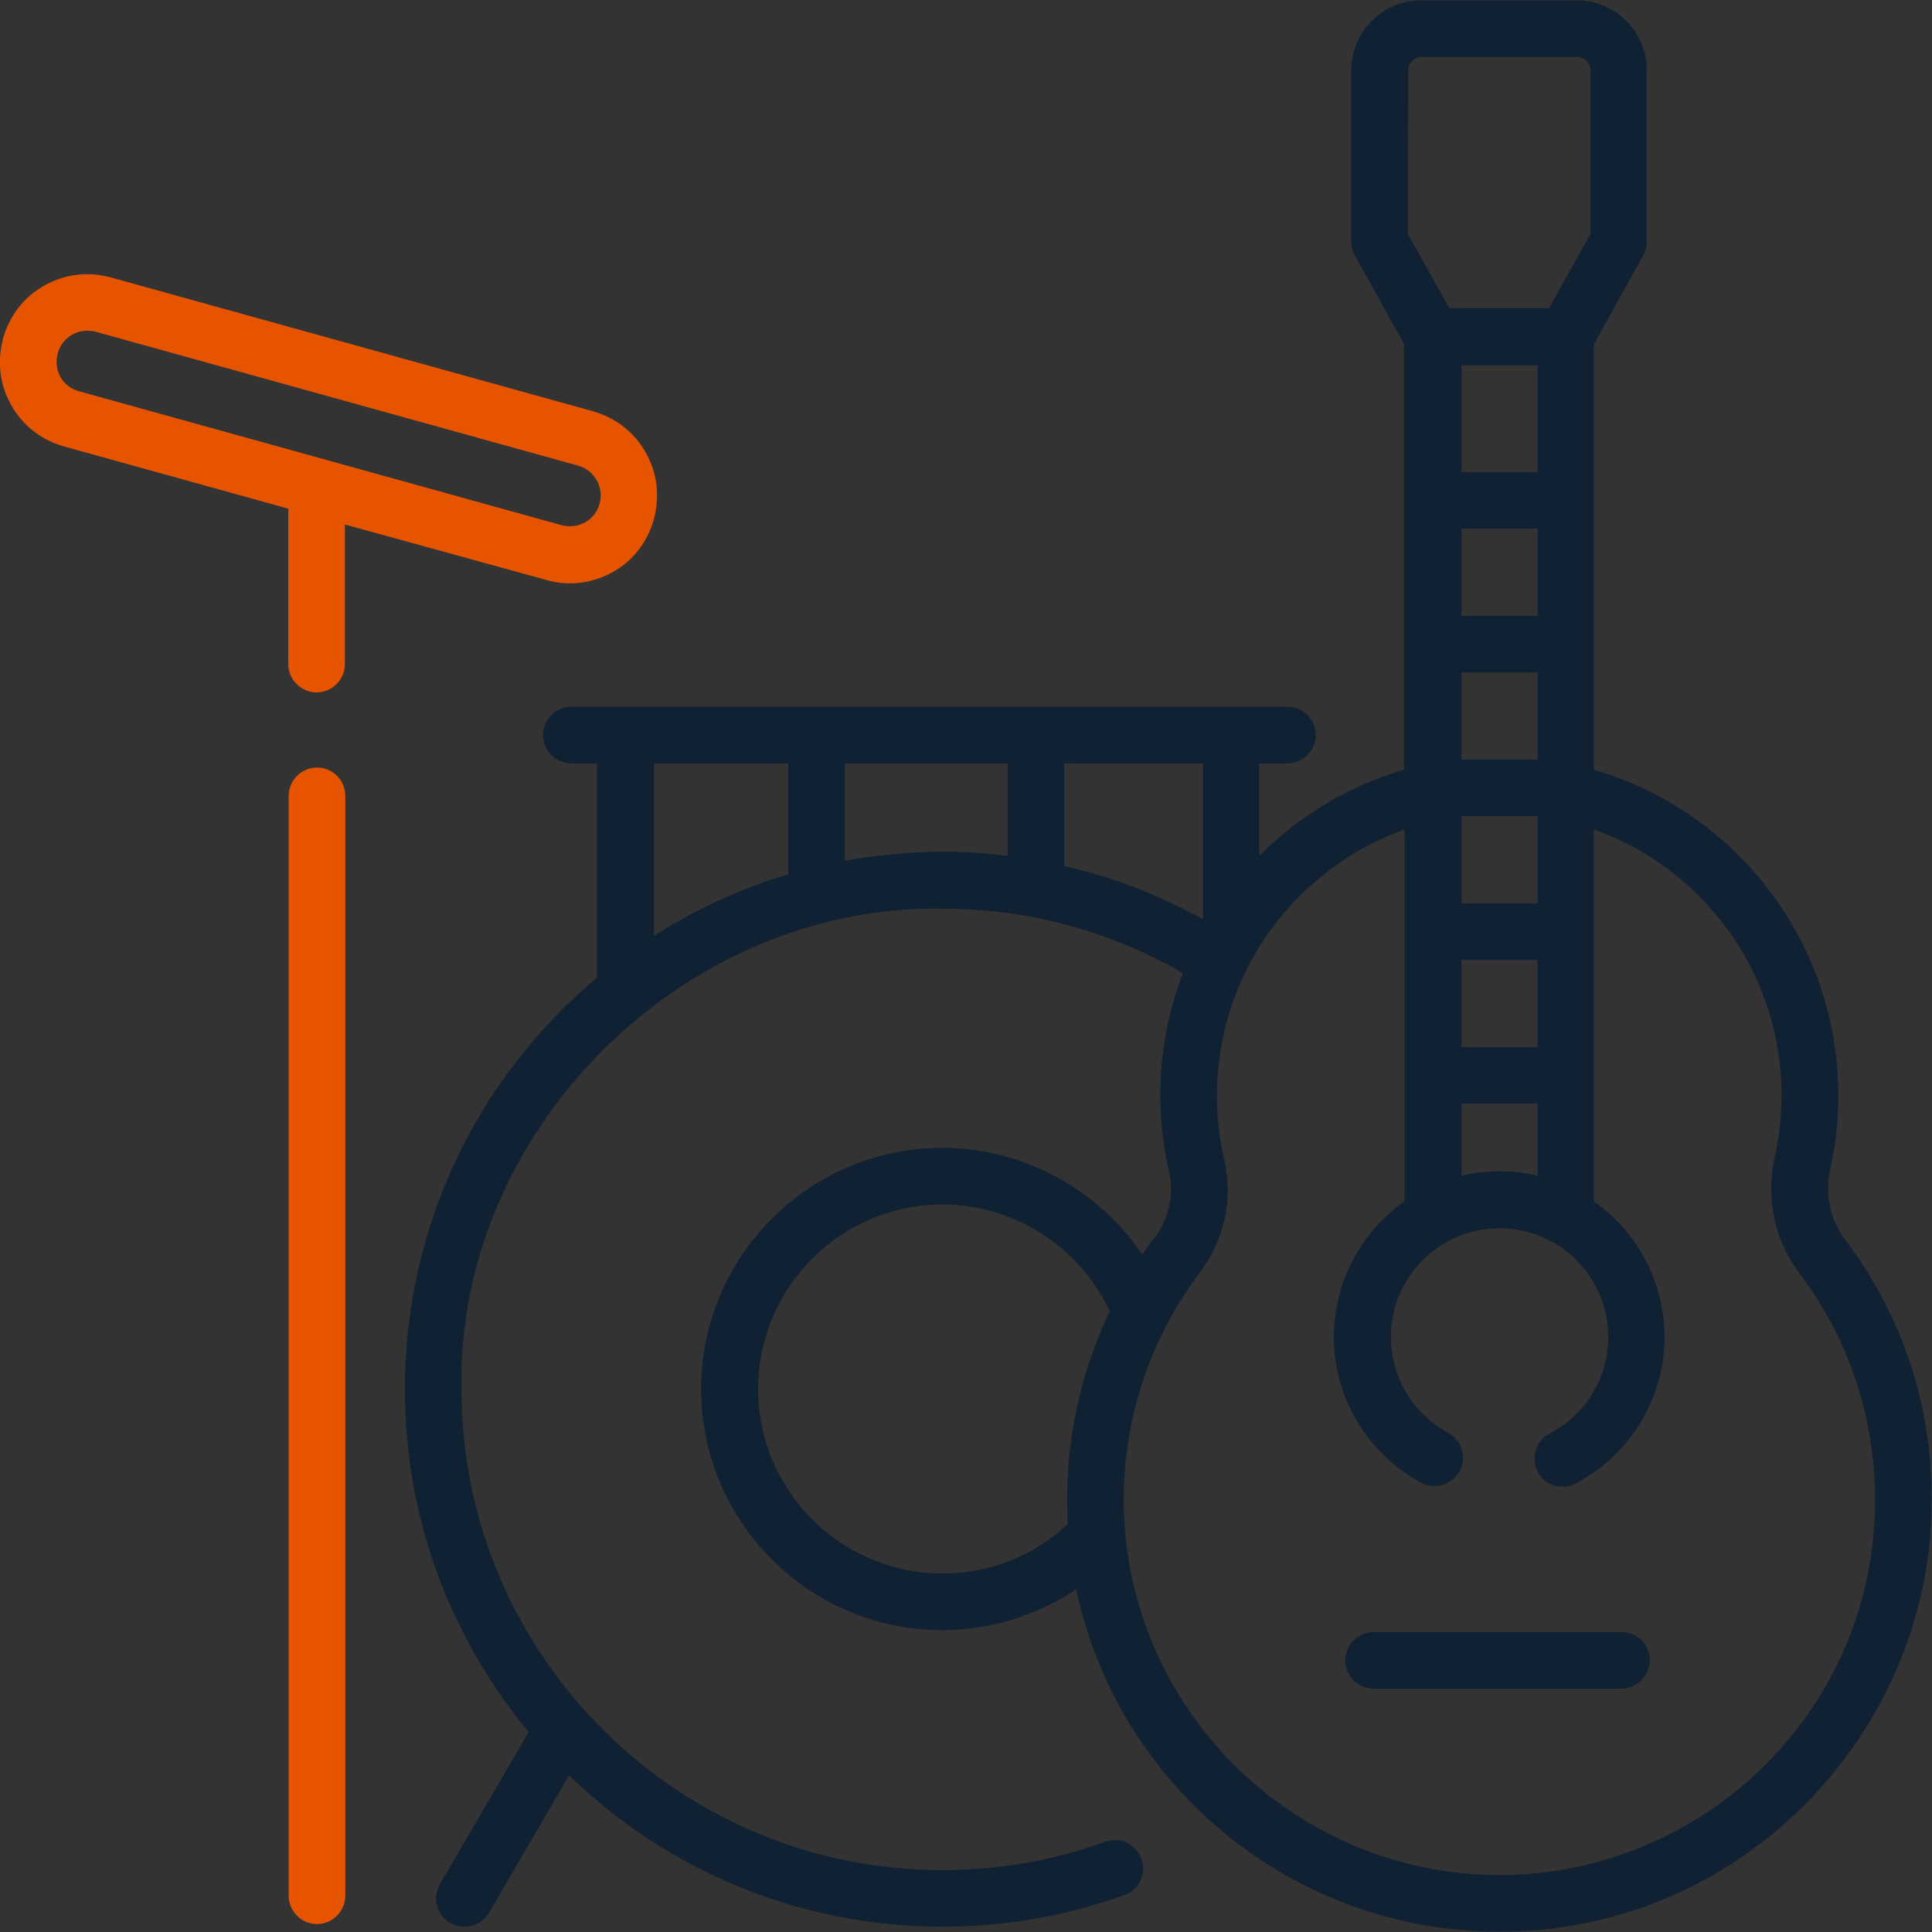 <?xml version="1.0" encoding="utf-8"?>
<!-- Generator: Adobe Illustrator 26.0.3, SVG Export Plug-In . SVG Version: 6.00 Build 0)  -->
<svg version="1.1" id="Capa_1" xmlns="http://www.w3.org/2000/svg" xmlns:xlink="http://www.w3.org/1999/xlink" x="0px" y="0px"
	 viewBox="0 0 512 512" style="enable-background:new 0 0 512 512;" xml:space="preserve">
<rect x="0" y="0" width="512" height="512" fill="#333333" stroke="none"/>
<style type="text/css">
	.st0{fill:#0F2132;}
	.st1{fill:#FFFFFF;}
	.st2{fill:#E65400;}
</style>
<rect x="649.5" class="st0" width="512" height="512"/>
<path class="st1" d="M1138.5,328.4c-3.9-5.2-5.3-11.9-3.9-18.4c1.7-7.5,2.4-15.2,2.1-23c-1.4-38.9-27.7-72.2-64.7-83V91.2l13.1-23.6
	c0.6-1.1,0.9-2.4,0.9-3.6V18.6c0-10.2-8.3-18.5-18.5-18.5h-41.3c-10.2,0-18.5,8.3-18.5,18.5V64c0,1.3,0.3,2.5,0.9,3.6l13.1,23.6V204
	c-14.5,4.2-27.7,12.1-38.4,22.8v-24.5h7.5c4.1,0,7.5-3.4,7.5-7.5s-3.4-7.5-7.5-7.5H801c-4.1,0-7.5,3.4-7.5,7.5s3.4,7.5,7.5,7.5h6.8
	v56.8c-32.4,27.2-50.9,66.7-50.9,109.1c0,34.5,12.3,66.1,32.8,90.8l-23.5,40.3c-2.1,3.6-0.9,8.2,2.7,10.3c1.2,0.7,2.5,1,3.8,1
	c2.6,0,5.1-1.3,6.5-3.7l21.2-36.4c25.6,24.8,60.5,40.1,98.9,40.1c16.6,0,32.8-2.8,48.3-8.4c3.9-1.4,5.9-5.7,4.5-9.6
	c-1.4-3.9-5.7-5.9-9.6-4.5c-13.8,5-28.4,7.5-43.2,7.5c-70.2,0-127.4-57.1-127.4-127.4c-1.4-68.6,58.7-128.5,127.4-127.4
	c22.6,0,44.5,5.9,63.8,17.1c-4,10.3-6,21.2-6,32.3c0,6.8,0.8,13.7,2.3,20.3c1.4,6.1,0,12.5-3.9,17.6c-1.1,1.5-2.2,2.9-3.2,4.4
	c-11.7-17.4-31.6-28.3-53-28.3c-35.2,0-63.9,28.7-63.9,63.9s28.7,63.9,63.9,63.9c12.7,0,25.1-3.9,35.5-10.8
	c11,51.9,57.2,90.7,112.1,90.7c64.9,0.1,114.9-53.7,114.6-114.6C1161.5,372.2,1153.6,348.4,1138.5,328.4L1138.5,328.4z
	 M1046.9,310.4c-3.5,0-6.9,0.4-10.1,1.2v-19.1h20.2v19.1C1053.8,310.8,1050.4,310.4,1046.9,310.4z M1036.8,254.4h20.2v23.1h-20.2
	V254.4z M1036.8,239.4v-23.1h20.2v23.1H1036.8z M1057,96.8v28.3h-20.2V96.8H1057z M1057,140.1v23.1h-20.2v-23.1H1057z M1057,178.2
	v23.1h-20.2v-23.1H1057z M1022.8,18.6c0-1.9,1.6-3.5,3.5-3.5h41.3c1.9,0,3.5,1.6,3.5,3.5V62l-11,19.7h-26.4l-11-19.7V18.6z
	 M968.4,243.6c-11.6-6.4-23.9-11.2-36.8-14.1v-27.2h36.8V243.6z M858.4,202.3v29.4c-12.5,3.7-24.4,9.2-35.6,16.3v-45.7L858.4,202.3
	L858.4,202.3z M873.4,228.1v-25.8h43.2v24.5c-5.7-0.7-11.5-1.1-17.3-1.1C890.5,225.8,881.8,226.6,873.4,228.1z M899.3,417
	c-26.9,0-48.9-21.9-48.9-48.9c0-26.9,21.9-48.9,48.9-48.9c19,0,36.4,11.3,44.3,28.3c-8.1,16.9-12.3,36.5-11.1,56.4
	C923.5,412.4,911.8,417,899.3,417L899.3,417z M1117.7,467.4c-18.2,18.5-44.2,29.6-70.7,29.5c-54.4,0-99-44-99.6-98.5
	c-0.2-21.8,6.7-43.3,20.1-61.1c6.6-8.7,9-19.6,6.5-30.1c-1.3-5.5-1.9-11.2-1.9-16.9c0-17.2,6-34,16.8-47.2
	c8.7-10.6,20.1-18.7,32.9-23.3v98.6c-11.3,7.9-18.7,21.1-18.7,35.9c0,16.1,8.8,30.9,23.1,38.6c3.6,2,8.2,0.6,10.2-3
	c2-3.6,0.6-8.2-3-10.2c-9.4-5-15.2-14.8-15.2-25.4c0-15.9,12.9-28.8,28.8-28.8s28.8,12.9,28.8,28.8c0,10.8-5.9,20.6-15.5,25.6
	c-3.7,1.9-5.1,6.5-3.2,10.1c1.3,2.6,3.9,4,6.6,4c1.2,0,2.4-0.3,3.5-0.9c14.5-7.6,23.5-22.5,23.5-38.8c0-14.8-7.4-28-18.7-35.9v-98.6
	c28.6,10.2,48.6,36.9,49.7,67.8c0.2,6.5-0.4,12.9-1.8,19.2c-2.4,10.8,0,22,6.6,30.7c13.1,17.4,20,38.1,20,59.9
	C1146.5,423.8,1136.3,448.7,1117.7,467.4L1117.7,467.4z"/>
<path class="st2" d="M733.5,203.4c-4.1,0-7.5,3.4-7.5,7.5v291.5c0,4.1,3.4,7.5,7.5,7.5s7.5-3.4,7.5-7.5V210.9
	C741,206.7,737.7,203.4,733.5,203.4z"/>
<path class="st2" d="M794.4,153.7c2.1,0.6,4.1,0.9,6.2,0.9c3.9,0,7.8-1,11.4-3c5.4-3,9.2-8,10.9-14l0-0.1c1.6-6,0.9-12.2-2.2-17.6
	c-3-5.4-8-9.2-13.9-10.9L678.9,73.5c-5.9-1.6-12.2-0.9-17.6,2.2c-5.4,3-9.2,8-10.9,14l0,0.1c-1.6,6-0.9,12.2,2.2,17.6
	c3,5.4,8,9.2,13.9,10.9l59.5,16.5v41.2c0,4.1,3.4,7.5,7.5,7.5c4.1,0,7.5-3.4,7.5-7.5v-37L794.4,153.7z M664.8,93.7l0-0.1
	c0.6-2.1,1.9-3.8,3.8-4.9c1.9-1.1,4.1-1.3,6.2-0.8l127.9,35.5c4.3,1.2,6.9,5.7,5.7,10l0,0.1c-0.6,2.1-1.9,3.8-3.8,4.9
	c-1.9,1.1-4.1,1.3-6.2,0.8l-127.9-35.5C666.2,102.6,663.6,98.1,664.8,93.7L664.8,93.7z"/>
<path class="st1" d="M1079.3,432.5h-65.7c-4.1,0-7.5,3.4-7.5,7.5c0,4.1,3.4,7.5,7.5,7.5h65.7c4.1,0,7.5-3.4,7.5-7.5
	C1086.8,435.8,1083.4,432.5,1079.3,432.5z"/>
<path class="st0" d="M488.9,328.4c-3.9-5.2-5.3-11.9-3.9-18.4c1.7-7.5,2.4-15.2,2.1-23c-1.4-38.9-27.7-72.2-64.7-83V91.2l13.1-23.6
	c0.6-1.1,0.9-2.4,0.9-3.6V18.6c0-10.2-8.3-18.5-18.5-18.5h-41.3c-10.2,0-18.5,8.3-18.5,18.5V64c0,1.3,0.3,2.5,0.9,3.6l13.1,23.6V204
	c-14.5,4.2-27.7,12.1-38.4,22.8v-24.5h7.5c4.1,0,7.5-3.4,7.5-7.5s-3.4-7.5-7.5-7.5H151.4c-4.1,0-7.5,3.4-7.5,7.5s3.4,7.5,7.5,7.5
	h6.8v56.8c-32.4,27.2-50.9,66.7-50.9,109.1c0,34.5,12.3,66.1,32.8,90.8l-23.5,40.3c-2.1,3.6-0.9,8.2,2.7,10.3c1.2,0.7,2.5,1,3.8,1
	c2.6,0,5.1-1.3,6.5-3.7l21.2-36.4c25.6,24.8,60.5,40.1,98.9,40.1c16.6,0,32.8-2.8,48.3-8.4c3.9-1.4,5.9-5.7,4.5-9.6
	c-1.4-3.9-5.7-5.9-9.6-4.5c-13.8,5-28.4,7.5-43.2,7.5c-70.2,0-127.4-57.1-127.4-127.4c-1.4-68.6,58.7-128.5,127.4-127.4
	c22.6,0,44.5,5.9,63.8,17.1c-4,10.3-6,21.2-6,32.3c0,6.8,0.8,13.7,2.3,20.3c1.4,6.1,0,12.5-3.9,17.6c-1.1,1.5-2.2,2.9-3.2,4.4
	c-11.7-17.4-31.6-28.3-53-28.3c-35.2,0-63.9,28.7-63.9,63.9s28.7,63.9,63.9,63.9c12.7,0,25.1-3.9,35.5-10.8
	c11,51.9,57.2,90.7,112.1,90.7c64.9,0.1,114.9-53.7,114.6-114.6C512,372.2,504,348.4,488.9,328.4L488.9,328.4z M397.4,310.4
	c-3.5,0-6.9,0.4-10.1,1.2v-19.1h20.2v19.1C404.3,310.8,400.9,310.4,397.4,310.4z M387.3,254.4h20.2v23.1h-20.2V254.4z M387.3,239.4
	v-23.1h20.2v23.1H387.3z M407.5,96.8v28.3h-20.2V96.8H407.5z M407.5,140.1v23.1h-20.2v-23.1H407.5z M407.5,178.2v23.1h-20.2v-23.1
	H407.5z M373.2,18.6c0-1.9,1.6-3.5,3.5-3.5h41.3c1.9,0,3.5,1.6,3.5,3.5V62l-11,19.7h-26.4l-11-19.7L373.2,18.6z M318.8,243.6
	c-11.6-6.4-23.9-11.2-36.8-14.1v-27.2h36.8V243.6z M208.9,202.3v29.4c-12.5,3.7-24.4,9.2-35.6,16.3v-45.7L208.9,202.3L208.9,202.3z
	 M223.9,228.1v-25.8h43.2v24.5c-5.7-0.7-11.5-1.1-17.3-1.1C241,225.8,232.3,226.6,223.9,228.1z M249.8,417
	c-26.9,0-48.9-21.9-48.9-48.9c0-26.9,21.9-48.9,48.9-48.9c19,0,36.4,11.3,44.3,28.3c-8.1,16.9-12.3,36.5-11.1,56.4
	C273.9,412.4,262.3,417,249.8,417L249.8,417z M468.1,467.4c-18.2,18.5-44.2,29.6-70.7,29.5c-54.4,0-99-44-99.6-98.5
	c-0.2-21.8,6.7-43.3,20.1-61.1c6.6-8.7,9-19.6,6.5-30.1c-1.3-5.5-1.9-11.2-1.9-16.9c0-17.2,6-34,16.8-47.2
	c8.7-10.6,20.1-18.7,32.9-23.3v98.6c-11.3,7.9-18.7,21.1-18.7,35.9c0,16.1,8.8,30.9,23.1,38.6c3.6,2,8.2,0.6,10.2-3
	c2-3.6,0.6-8.2-3-10.2c-9.4-5-15.2-14.8-15.2-25.4c0-15.9,12.9-28.8,28.8-28.8c15.9,0,28.8,12.9,28.8,28.8
	c0,10.8-5.9,20.6-15.5,25.6c-3.7,1.9-5.1,6.5-3.2,10.1c1.3,2.6,3.9,4,6.6,4c1.2,0,2.4-0.3,3.5-0.9c14.5-7.6,23.5-22.5,23.5-38.8
	c0-14.8-7.4-28-18.7-35.9v-98.6c28.6,10.2,48.6,36.9,49.7,67.8c0.2,6.5-0.4,12.9-1.8,19.2c-2.4,10.8,0,22,6.6,30.7
	c13.1,17.4,20,38.1,20,59.9C497,423.8,486.7,448.7,468.1,467.4L468.1,467.4z"/>
<path class="st2" d="M84,203.4c-4.1,0-7.5,3.4-7.5,7.5v291.5c0,4.1,3.4,7.5,7.5,7.5c4.1,0,7.5-3.4,7.5-7.5V210.9
	C91.5,206.7,88.1,203.4,84,203.4z"/>
<path class="st2" d="M144.8,153.7c2.1,0.6,4.1,0.9,6.2,0.9c3.9,0,7.8-1,11.4-3c5.4-3,9.2-8,10.9-14l0-0.1c1.6-6,0.9-12.2-2.2-17.6
	c-3-5.4-8-9.2-13.9-10.9L29.3,73.5c-5.9-1.6-12.2-0.9-17.6,2.2c-5.4,3-9.2,8-10.9,14l0,0.1c-1.6,6-0.9,12.2,2.2,17.6
	c3,5.4,8,9.2,13.9,10.9l59.5,16.5v41.2c0,4.1,3.4,7.5,7.5,7.5c4.1,0,7.5-3.4,7.5-7.5v-37L144.8,153.7z M15.3,93.7l0-0.1
	c0.6-2.1,1.9-3.8,3.8-4.9c1.9-1.1,4.1-1.3,6.2-0.8l127.9,35.5c4.3,1.2,6.9,5.7,5.7,10l0,0.1c-0.6,2.1-1.9,3.8-3.8,4.9
	c-1.9,1.1-4.1,1.3-6.2,0.8L21,103.7C16.6,102.6,14.1,98.1,15.3,93.7L15.3,93.7z"/>
<path class="st0" d="M429.7,432.5H364c-4.1,0-7.5,3.4-7.5,7.5c0,4.1,3.4,7.5,7.5,7.5h65.7c4.1,0,7.5-3.4,7.5-7.5
	C437.2,435.8,433.9,432.5,429.7,432.5z"/>
</svg>
